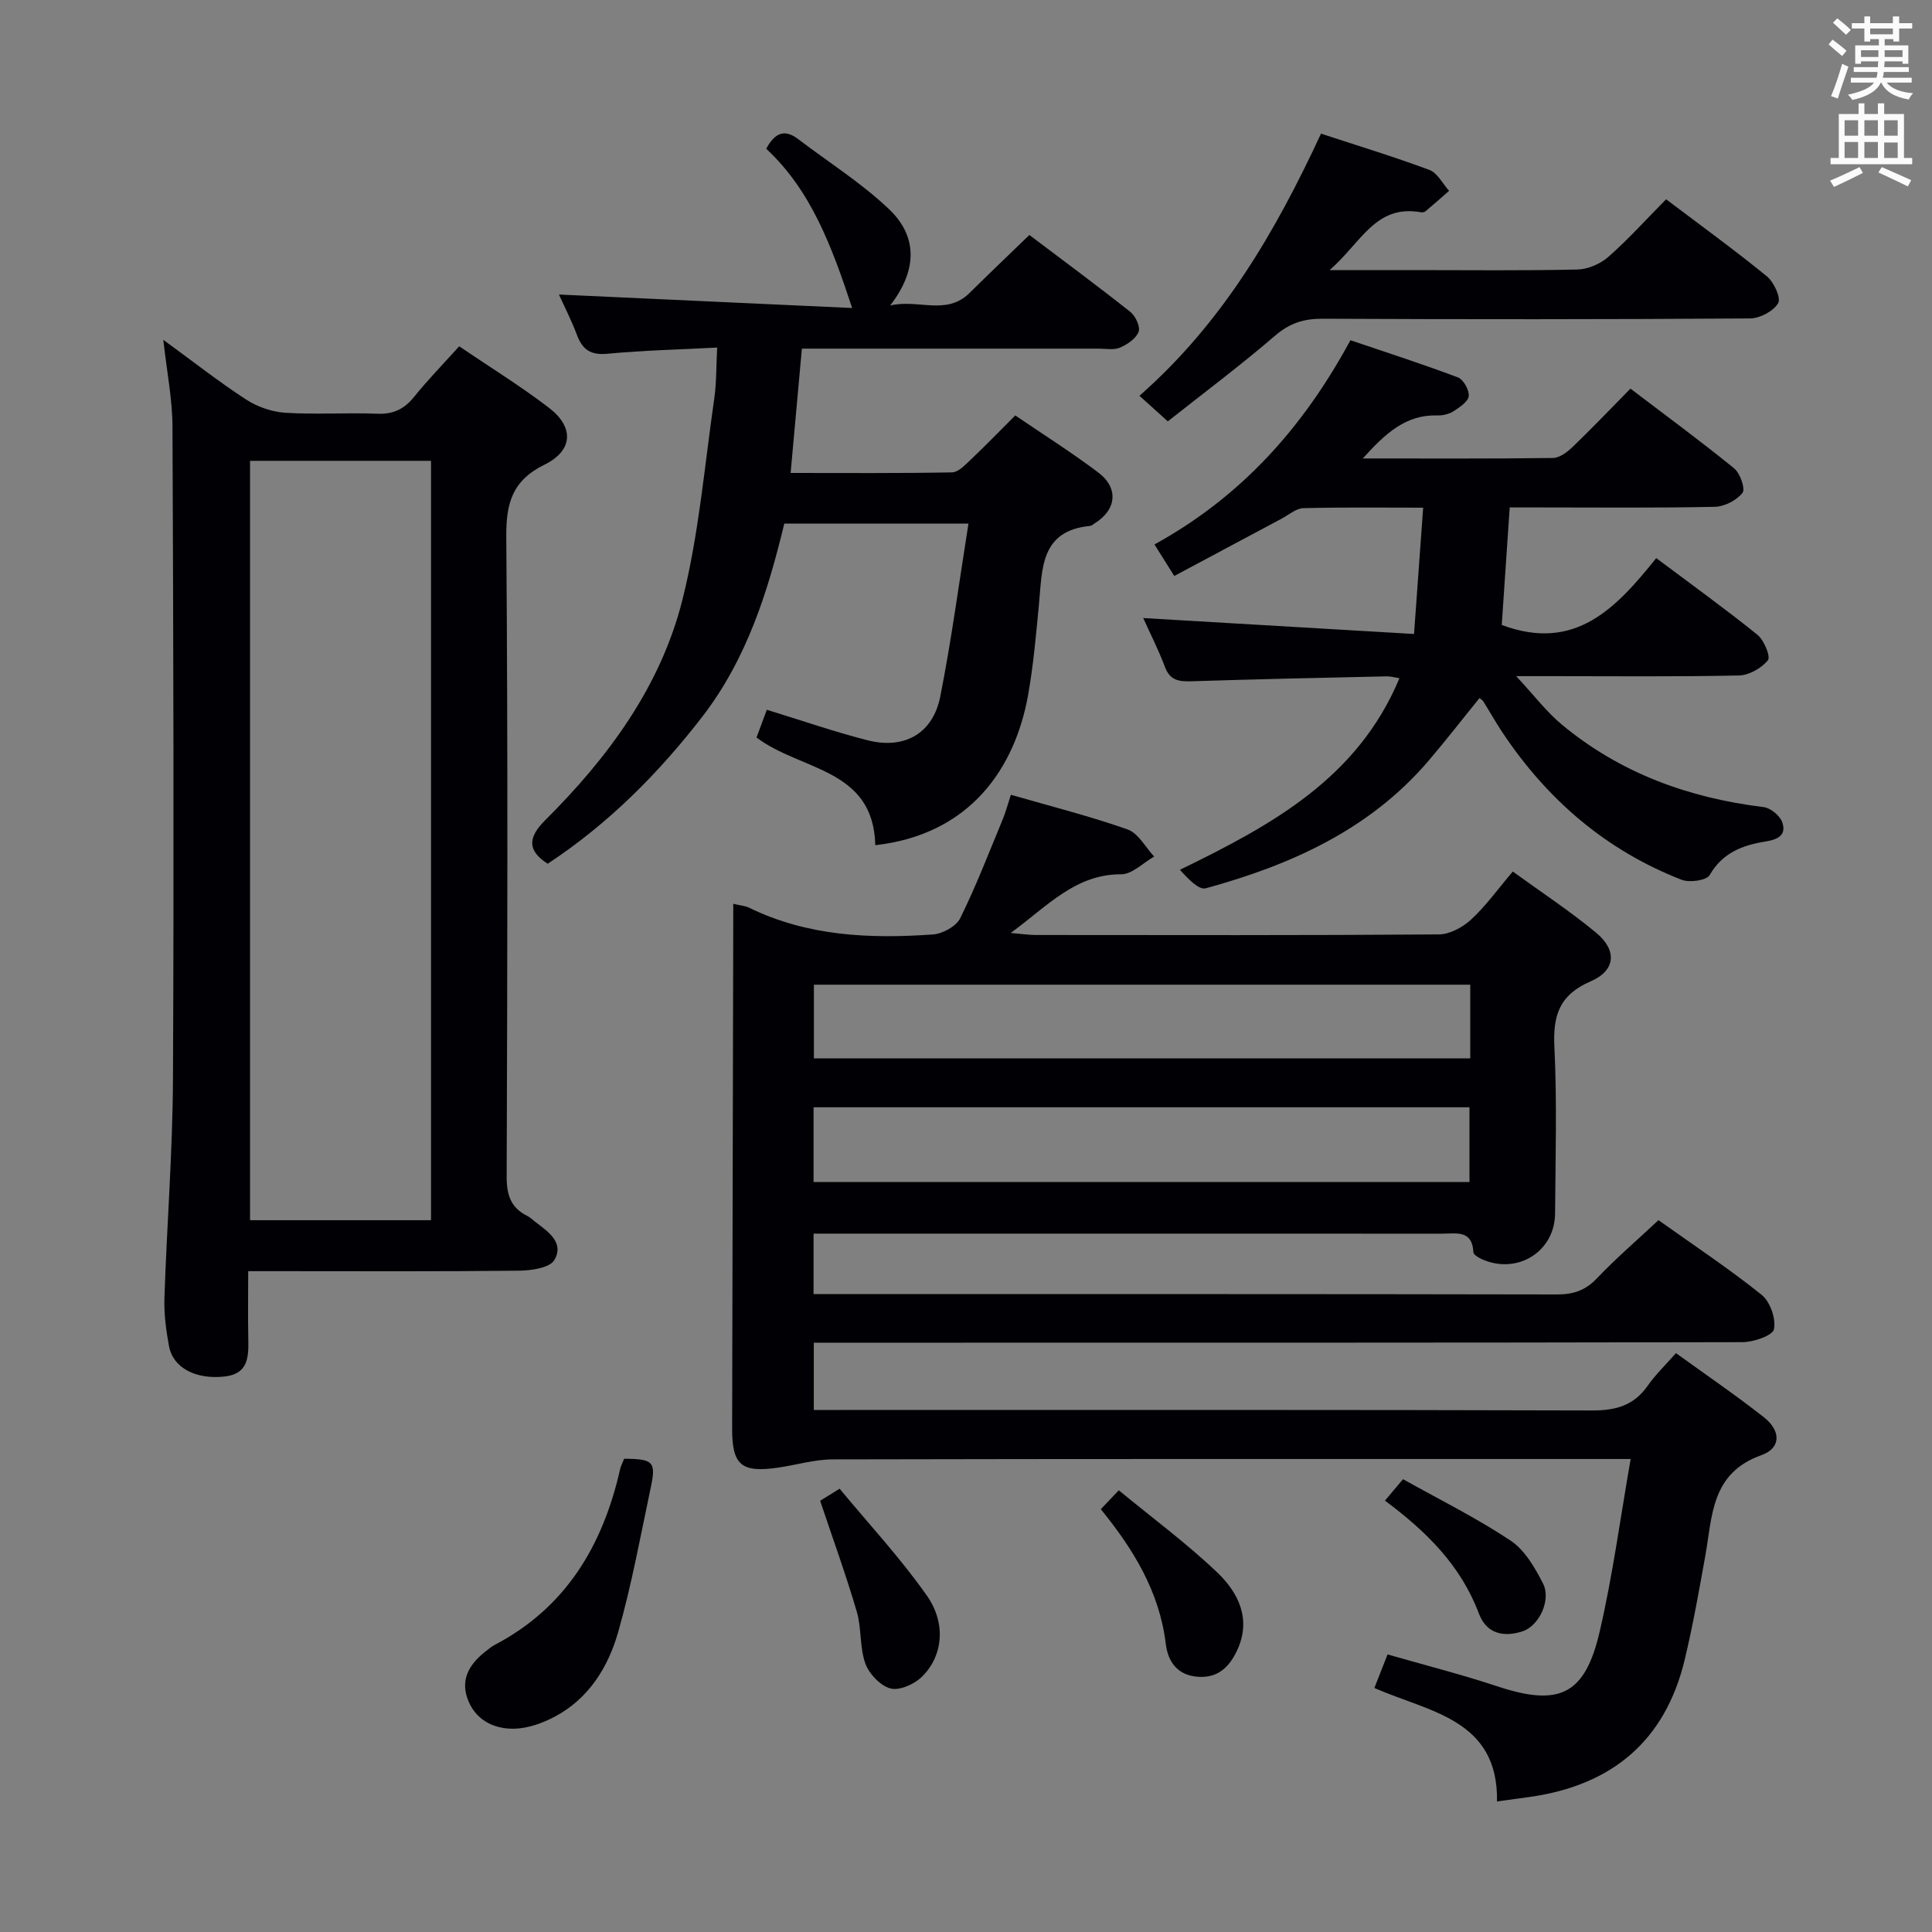 <svg enable-background="new 0 0 400 400" viewBox="0 0 400 400" xmlns="http://www.w3.org/2000/svg"><rect x="0" y="0" width="400" height="400" fill="#808080" stroke="none"/><g fill="#010105"><path d="m337.61 302.07c-2.95 0-4.59 0-6.23 0-52.99 0-105.98-.04-158.98.08-3.75.01-7.5 1.15-11.26 1.7-7.66 1.12-9.57-.5-9.56-8.09.07-34.66.15-69.32.23-103.97 0-1.46 0-2.93 0-4.67 1.44.35 2.47.41 3.33.83 12.08 5.9 24.97 6.44 38 5.52 2.01-.14 4.84-1.68 5.67-3.38 3.29-6.66 5.96-13.62 8.81-20.5.61-1.48 1.02-3.05 1.67-5.04 8.35 2.41 16.39 4.43 24.17 7.18 2.22.78 3.69 3.68 5.5 5.61-2.28 1.29-4.56 3.68-6.83 3.67-9.49-.01-15.16 6.5-22.87 12.15 2.45.21 3.8.42 5.15.42 27.83.02 55.66.09 83.49-.12 2.26-.02 4.94-1.47 6.67-3.07 3.03-2.79 5.47-6.22 8.64-9.95 5.85 4.25 11.79 8.15 17.24 12.66 4.41 3.66 4.07 7.84-1.15 10.09-6.46 2.8-7.8 7.05-7.48 13.57.56 11.47.22 22.99.14 34.49-.06 7.87-7.76 12.68-15.05 9.5-.72-.32-1.83-.95-1.86-1.48-.21-4.69-3.59-3.85-6.47-3.85-41.49-.01-82.99-.01-124.48-.01-1.79 0-3.58 0-5.66 0v12.52h5.43c49.49 0 98.99-.03 148.48.07 3.43.01 5.91-.84 8.3-3.36 3.88-4.09 8.19-7.78 12.72-12.02 7.22 5.14 14.53 9.99 21.35 15.45 1.77 1.42 3 4.95 2.56 7.13-.27 1.32-4.22 2.67-6.52 2.68-61.99.14-123.98.11-185.97.11-1.98 0-3.96 0-6.3 0v13.93h5.64c51.83 0 103.65-.06 155.48.1 4.92.02 8.65-1.01 11.52-5.11 1.61-2.3 3.68-4.28 5.86-6.76 6.49 4.69 12.5 8.79 18.21 13.28 3.54 2.79 3.6 6.38-.53 7.85-10.45 3.72-10.13 12.59-11.61 20.87-1.29 7.18-2.56 14.38-4.26 21.47-4.04 16.84-15.08 26-32.02 28.41-2.11.3-4.22.58-6.84.94.28-17.03-14-18.49-25.39-23.49.92-2.36 1.75-4.46 2.73-6.95 7.75 2.23 15.28 4.14 22.64 6.58 12.95 4.29 18.28 1.85 21.33-11.54 2.64-11.43 4.2-23.12 6.36-35.5zm-33.21-98.2c-45.68 0-90.81 0-135.89 0v15.26h135.89c0-5.26 0-10.05 0-15.26zm-135.96 25.38v15.48h135.8c0-5.17 0-10.23 0-15.48-45.32 0-90.28 0-135.8 0z"/><path d="m33.81 70.36c6.18 4.5 11.5 8.69 17.16 12.37 2.35 1.52 5.37 2.56 8.15 2.73 6.3.4 12.66-.06 18.98.2 3.35.14 5.62-.98 7.67-3.54 2.8-3.48 5.93-6.68 9.3-10.42 6.34 4.3 12.7 8.22 18.6 12.74 5.22 4 5 8.84-.93 11.76-6.72 3.31-7.98 8.01-7.92 15.03.35 44.14.23 88.28.08 132.41-.01 3.78.86 6.4 4.25 8.09.59.29 1.07.78 1.6 1.19 2.67 2.04 6.14 4.3 4.03 7.95-.94 1.62-4.73 2.18-7.24 2.21-16.65.19-33.31.1-49.97.1-1.81 0-3.61 0-6.18 0 0 4.99-.08 9.59.02 14.2.08 3.74-.11 7.11-4.97 7.62-5.94.63-10.62-1.78-11.46-6.34-.6-3.25-1.04-6.61-.94-9.9.5-15.11 1.7-30.22 1.77-45.33.22-44.97.09-89.94-.1-134.91.01-5.71-1.15-11.41-1.9-18.16zm17.96 182.27h37.47c0-52.57 0-104.78 0-157.22-12.6 0-24.85 0-37.47 0z"/><path d="m181.22 174.99c-.38-16-15.44-15.36-24.59-22.3.62-1.67 1.33-3.6 2.13-5.74 7.24 2.22 13.97 4.56 20.84 6.31 7.64 1.95 13.54-1.37 15.07-9.04 2.32-11.69 3.88-23.53 5.84-35.82-13.11 0-25.35 0-38.13 0-3.38 14-7.72 27.98-16.95 39.95-9.13 11.83-19.52 22.23-32.04 30.48-4.23-2.72-4.11-5.42-.54-8.99 13.03-12.97 23.91-27.66 28.43-45.63 3.42-13.59 4.58-27.76 6.6-41.69.47-3.22.39-6.52.6-10.56-7.87.41-15.31.58-22.69 1.28-3.45.33-5.17-.79-6.33-3.87-1.16-3.09-2.68-6.05-3.74-8.39 20.07.92 40.35 1.85 60.71 2.79-4.18-12.65-8.46-24.3-17.79-32.97 1.78-3.32 3.8-4.14 6.61-2 6.32 4.81 13.13 9.09 18.84 14.53 6 5.72 5.77 12.74.21 19.92 5.89-1.38 11.61 2.17 16.44-2.6 4-3.95 8.07-7.83 12.38-12 6.91 5.22 13.99 10.45 20.89 15.91 1.08.85 2.12 3.08 1.73 4.12-.53 1.41-2.32 2.63-3.85 3.29-1.27.55-2.95.21-4.45.21-18.49.01-36.98 0-55.47 0-1.8 0-3.6 0-5.95 0-.78 8.64-1.52 16.84-2.33 25.74 11.56 0 22.49.09 33.42-.12 1.32-.03 2.74-1.57 3.89-2.65 3.01-2.85 5.89-5.84 9.2-9.14 5.76 3.93 11.65 7.64 17.18 11.81 4.31 3.26 3.78 7.77-.79 10.56-.28.17-.56.47-.85.5-10.41.97-9.94 8.96-10.64 16.3-.6 6.28-1.15 12.6-2.26 18.8-2.68 14.88-11.82 28.77-31.62 31.01z"/><path d="m282.15 94.92c13.82 0 26.6.07 39.37-.1 1.39-.02 2.99-1.24 4.1-2.31 3.95-3.8 7.74-7.78 11.95-12.05 7.34 5.59 14.55 10.88 21.48 16.52 1.24 1.01 2.35 4.28 1.71 5.07-1.23 1.54-3.72 2.84-5.72 2.88-12.15.26-24.32.13-36.48.13-1.82 0-3.64 0-5.99 0-.58 8.48-1.13 16.68-1.65 24.33 15.24 5.71 23.74-3.58 31.99-13.84 7.28 5.46 14.25 10.48 20.93 15.86 1.38 1.11 2.79 4.53 2.19 5.28-1.32 1.64-3.9 3.12-6 3.16-12.99.28-25.98.14-38.98.14-1.81 0-3.63 0-7.14 0 3.73 4 6.27 7.39 9.44 10.02 12.1 10.05 26.27 15.2 41.79 17.09 1.44.18 3.39 1.78 3.86 3.15.9 2.62-.84 3.56-3.5 3.98-4.64.74-8.87 2.29-11.52 6.93-.64 1.13-4.18 1.63-5.84.98-15.67-6.11-27.85-16.61-37.12-30.56-1.38-2.08-2.6-4.26-3.92-6.37-.16-.26-.47-.42-.78-.69-3.55 4.37-6.99 8.82-10.64 13.09-12.2 14.22-28.48 21.49-46.03 26.3-1.45.4-3.65-1.94-5.36-3.83 19.05-9.27 36.79-18.93 45.45-39.66-.95-.15-1.82-.41-2.69-.39-13.47.3-26.94.59-40.41 1.02-2.57.08-4.41-.18-5.45-2.96-1.33-3.55-3.07-6.96-4.5-10.13 18.6 1.09 37.14 2.19 56.07 3.3.68-9.4 1.26-17.45 1.89-26.15-8.63 0-16.73-.11-24.82.1-1.48.04-2.95 1.35-4.39 2.12-7.4 3.94-14.8 7.9-22.32 11.92-1.67-2.66-2.71-4.31-4.1-6.53 17.79-9.79 30.68-23.98 40.57-42.28 7.36 2.5 14.87 4.91 22.24 7.69 1.15.43 2.38 2.61 2.26 3.86-.11 1.15-1.86 2.31-3.11 3.13-.92.6-2.22.92-3.33.89-6.5-.21-10.72 3.6-15.5 8.91z"/><path d="m273.5 27.67c7.69 2.53 15.15 4.79 22.44 7.51 1.67.62 2.74 2.85 4.08 4.33-1.62 1.42-3.24 2.85-4.88 4.23-.22.19-.66.26-.96.21-9.41-1.7-12.39 6.34-18.9 11.97h17.31c11.33 0 22.67.14 34-.12 2.19-.05 4.76-1.17 6.42-2.63 4.1-3.61 7.77-7.7 11.94-11.91 7.2 5.44 14.18 10.5 20.85 15.94 1.46 1.19 2.98 4.48 2.35 5.56-.97 1.66-3.77 3.15-5.81 3.17-29.5.2-59 .2-88.49.06-3.89-.02-6.83.9-9.86 3.51-7.17 6.17-14.77 11.85-22.21 17.74-2.07-1.87-3.76-3.4-5.87-5.3 17.16-15.07 28.08-33.79 37.59-54.27z"/><path d="m129.22 302.02c6 .02 6.64.64 5.54 5.83-2.13 10.04-3.96 20.18-6.77 30.04-2.07 7.26-6.08 13.79-13.12 17.52-2.56 1.36-5.6 2.45-8.45 2.5-4.36.08-8.2-1.96-9.69-6.4-1.41-4.18.77-7.31 4.04-9.79.53-.4 1.04-.85 1.63-1.15 14.82-7.76 22.43-20.65 26-36.44.15-.64.48-1.24.82-2.11z"/><path d="m169.8 310.72c.63-.39 1.74-1.08 4.03-2.5 6.07 7.33 12.61 14.36 18.07 22.14 4.12 5.86 3.27 12.7-1.13 16.89-1.57 1.5-4.61 2.83-6.44 2.32-2.09-.58-4.4-3.02-5.17-5.16-1.2-3.35-.76-7.27-1.77-10.72-2.21-7.56-4.91-14.97-7.59-22.97z"/><path d="m227.91 312.46c1.04-1.09 2.05-2.16 3.72-3.91 6.87 5.66 14.02 10.94 20.4 17.02 4.41 4.21 7.12 9.75 4.07 16.19-1.57 3.31-3.9 5.71-8.09 5.4-4.33-.32-6.21-3.2-6.65-6.84-1.32-10.81-6.7-19.56-13.45-27.86z"/><path d="m286.74 310.69c1.24-1.48 2.18-2.6 3.74-4.44 7.47 4.18 15.16 7.99 22.25 12.7 2.95 1.96 5.06 5.61 6.74 8.91 1.73 3.39-.82 8.8-4.28 9.9-3.88 1.24-7.41.53-9.01-3.71-3.71-9.87-10.77-16.92-19.44-23.36z"/></g><path d="m378.6 9.2.8-1c.9.7 1.9 1.4 2.9 2.3l-.9 1.1c-1.1-.9-2-1.7-2.8-2.4zm.5 10.7c.9-2.1 1.6-4.3 2.3-6.7.4.2.8.4 1.3.6-.7 2.1-1.5 4.3-2.2 6.6zm.4-15.2.9-.9c1 .8 2 1.6 2.8 2.4l-1 1c-1-.9-1.9-1.8-2.7-2.5zm12.5-1.3h1.2v1.4h2.7v1.1h-2.7v2.7h-1.2v-.5h-1.8v1.3h4.9v3.8h-1.2v-.5h-3.7c0 .4-.1.9-.1 1.2h5.1v1h-5.2c0 .5-.1.9-.2 1.2h6v1h-5.2c1.1 1.3 2.9 2 5.5 2.2-.4.4-.7.8-.9 1.3-2.9-.5-4.8-1.6-5.7-3.5h-.1c-.8 1.7-2.7 2.9-5.9 3.6-.2-.4-.6-.8-.9-1.1 2.8-.6 4.6-1.4 5.4-2.5h-4.8v-1h5.3c.1-.3.2-.7.2-1.2h-4.9v-1h5c0-.4 0-.8.1-1.2h-3.6v.5h-1.2v-3.8h4.9v-1.3h-1.8v.5h-1.2v-2.7h-2.6v-1.1h2.6v-1.4h1.2v1.4h4.7v-1.4zm-6.7 8.4h3.6c0-.4 0-.9 0-1.4h-3.6zm1.9-4.7h4.7v-1.2h-4.7zm6.7 3.3h-3.7v1.4h3.7z" fill="#fafbfa"/><path d="m384.7 21.4h1.3v2.2h2.8v-2.2h1.3v2.2h4.1v9.1h1.7v1.3h-16.9v-1.3h1.7v-9.1h4.1v-2.2zm.3 13.2.7 1.2c-1.8.9-3.8 1.9-6 2.9-.2-.4-.5-.8-.8-1.3 2.4-1 4.4-2 6.1-2.8zm-3.1-6.5h2.8v-3.2h-2.8zm0 4.6h2.8v-3.3h-2.8zm4.1-4.6h2.8v-3.2h-2.8zm0 4.6h2.8v-3.3h-2.8zm3.6 1.9c2.1.9 4.1 1.8 6.1 2.7l-.7 1.3c-2.2-1.1-4.2-2-6.1-2.9zm3.3-9.7h-2.8v3.2h2.8zm-2.8 7.8h2.8v-3.2h-2.8z" fill="#fafbfa"/></svg>